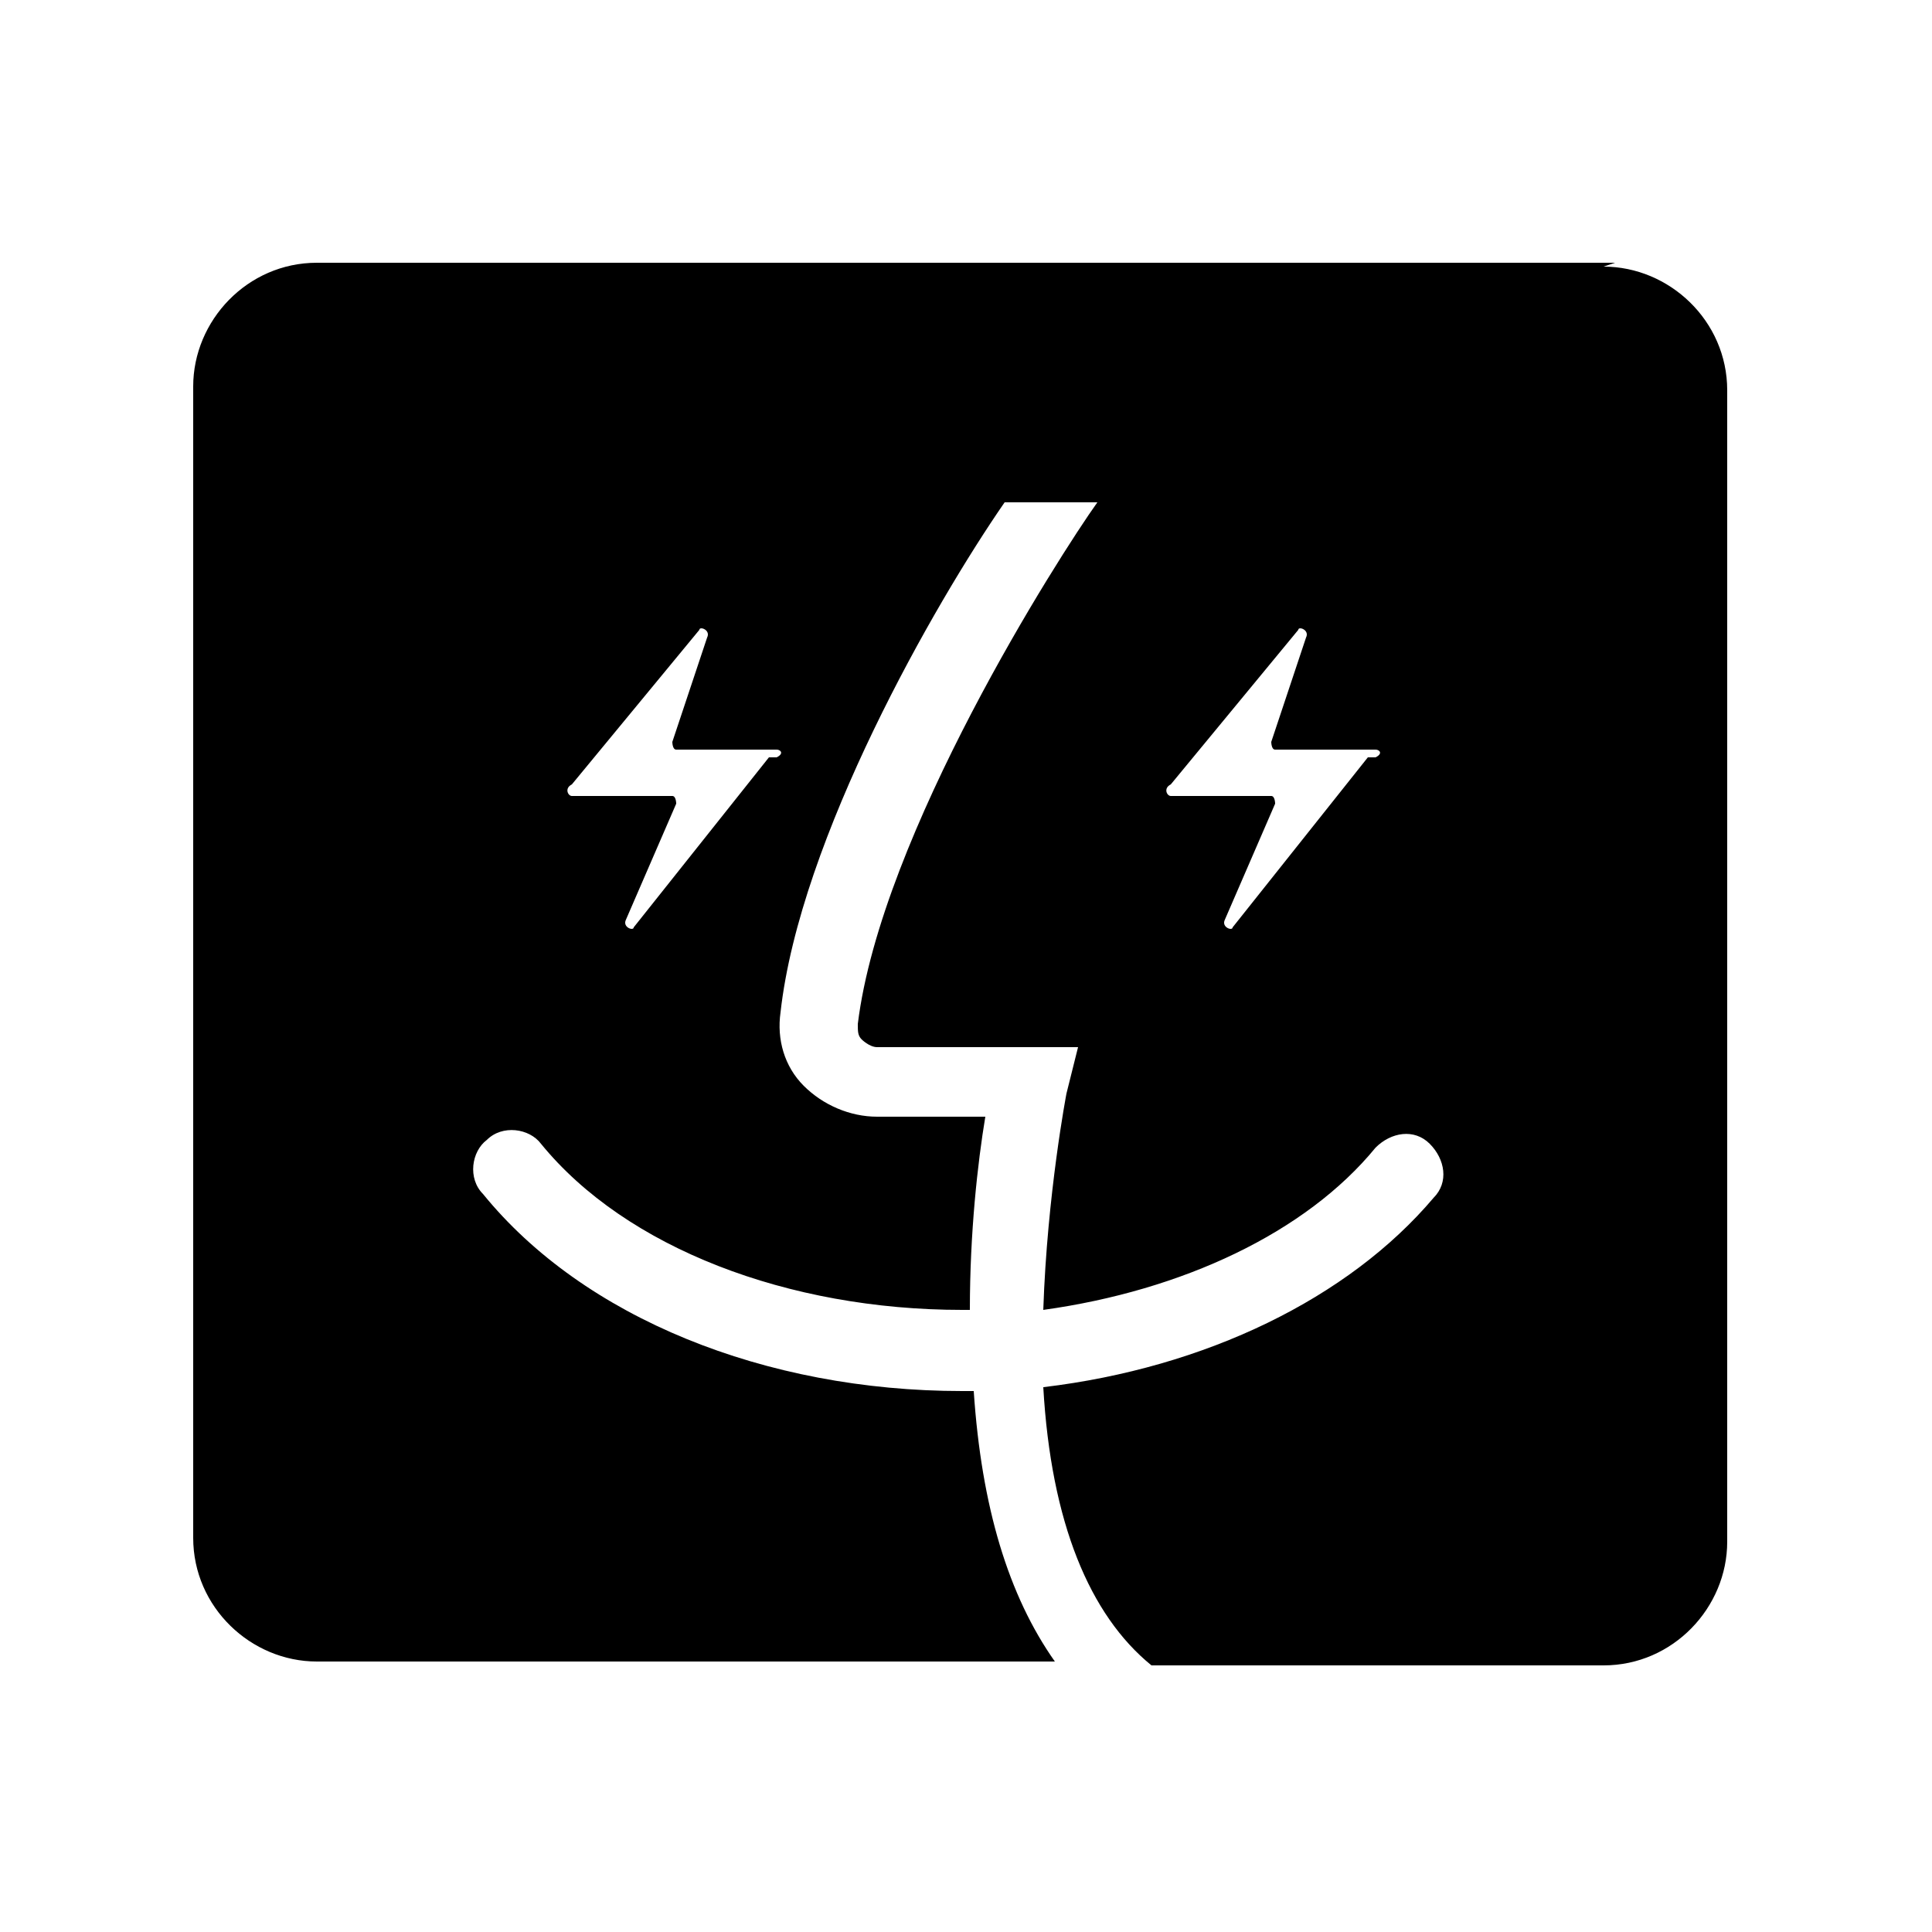 <?xml version="1.0" encoding="UTF-8"?>
<svg xmlns="http://www.w3.org/2000/svg" width="50" height="50" version="1.1" viewBox="0 0 50 50">
  <defs>
    <style>
      .cls-1 {
        display: none;
      }
    </style>
  </defs>
  <!-- Generator: Adobe Illustrator 28.7.1, SVG Export Plug-In . SVG Version: 1.2.0 Build 142)  -->
  <g>
    <g id="Layer_1">
      <path class="cls-1" d="M37.1,17.1h-.3v-1.2c0-3.4-7.1-6.2-15.9-6.2s-15.9,2.8-15.9,6.2v8.6c0,1.5.2,3,.6,4.4,1.9,6.6,8,11.5,15.3,11.5h0c.5,0,.9,0,1.4,0-.6-1.2-1-2.7-1.2-4.6,0,0-.1,0-.2,0-3.8,0-7.4-1.5-9.3-3.8-.3-.3-.2-.8.1-1.1s.8-.2,1.1.1c1.7,2,4.8,3.3,8.2,3.3s.1,0,.2,0c0-1.5.2-2.9.3-3.7h-2.1c-.5,0-1-.2-1.4-.6-.4-.4-.5-.9-.5-1.5.2-2.2,1.5-4.9,2.6-7.1.2,0,.5,0,.7,0,.3,0,.7,0,1,0-1.2,2.2-2.6,5-2.9,7.3,0,.1,0,.3,0,.3,0,0,.1.1.3.1h3.9l-.2.9s-.4,1.9-.4,4.2c2.7-.3,5.1-1.5,6.5-3.2.3-.3.7-.4,1.1-.1.3.3.4.7.1,1.1-1.6,2-4.5,3.3-7.6,3.7.1,2,.5,3.5,1.3,4.5,4.4-.8,8.2-3.5,10.5-7.2h2.7c4.4,0,7.9-3.5,7.9-7.9h0c0-4.4-3.5-7.9-7.9-7.9ZM15.1,25.8c0,.4-.3.8-.8.8s-.8-.3-.8-.8v-1.9c0-.4.3-.8.8-.8s.8.3.8.8v1.9ZM8.3,15.2c0-2.2,5.6-3.9,12.5-3.9s12.5,1.7,12.5,3.9-5.6,3.9-12.5,3.9-12.5-1.7-12.5-3.9ZM28.1,25.8c0,.4-.3.8-.8.8s-.8-.3-.8-.8v-1.9c0-.4.3-.8.8-.8s.8.3.8.8v1.9ZM37.1,30.2h-1.4c.2-.4.3-.9.4-1.3.4-1.4.6-2.9.6-4.4v-4.7h.3c2.9,0,5.2,2.3,5.2,5.2s-2.3,5.2-5.2,5.2Z"/>
      <path d="M41.8,6.8H8.2c-1.8,0-3.2,1.5-3.2,3.2v29.8c0,1.8,1.5,3.2,3.2,3.2h19.1c-1.2-1.7-1.9-4-2.1-7-.1,0-.2,0-.3,0-5.1,0-9.8-1.9-12.4-5.1-.4-.4-.3-1.1.1-1.4.4-.4,1.1-.3,1.4.1,2.2,2.7,6.4,4.3,10.9,4.3s.2,0,.2,0c0-2,.2-3.8.4-5h-2.8c-.7,0-1.4-.3-1.9-.8-.5-.5-.7-1.2-.6-1.9.5-4.5,4-10.6,5.8-13.2h2.4c-1,1.4-5.6,8.6-6.2,13.5,0,.2,0,.3.1.4,0,0,.2.2.4.2h5.2l-.3,1.2s-.5,2.6-.6,5.6c3.6-.5,6.8-2,8.6-4.2.4-.4,1-.5,1.4-.1.4.4.5,1,.1,1.4-2.2,2.6-5.9,4.4-10.1,4.9.2,3.5,1.2,5.9,2.8,7.2h11.7c1.8,0,3.2-1.5,3.2-3.2V10.1c0-1.8-1.5-3.2-3.2-3.2ZM19.9,19.6l-3.5,4.4c0,.1-.3,0-.2-.2l1.3-3c0,0,0-.2-.1-.2h-2.6c-.1,0-.2-.2,0-.3l3.3-4c0-.1.3,0,.2.2l-.9,2.7c0,0,0,.2.1.2h2.6c.1,0,.2.1,0,.2ZM35.4,19.6l-3.5,4.4c0,.1-.3,0-.2-.2l1.3-3c0,0,0-.2-.1-.2h-2.6c-.1,0-.2-.2,0-.3l3.3-4c0-.1.3,0,.2.2l-.9,2.7c0,0,0,.2.1.2h2.6c.1,0,.2.1,0,.2Z"/>
    </g>
  </g>
</svg>